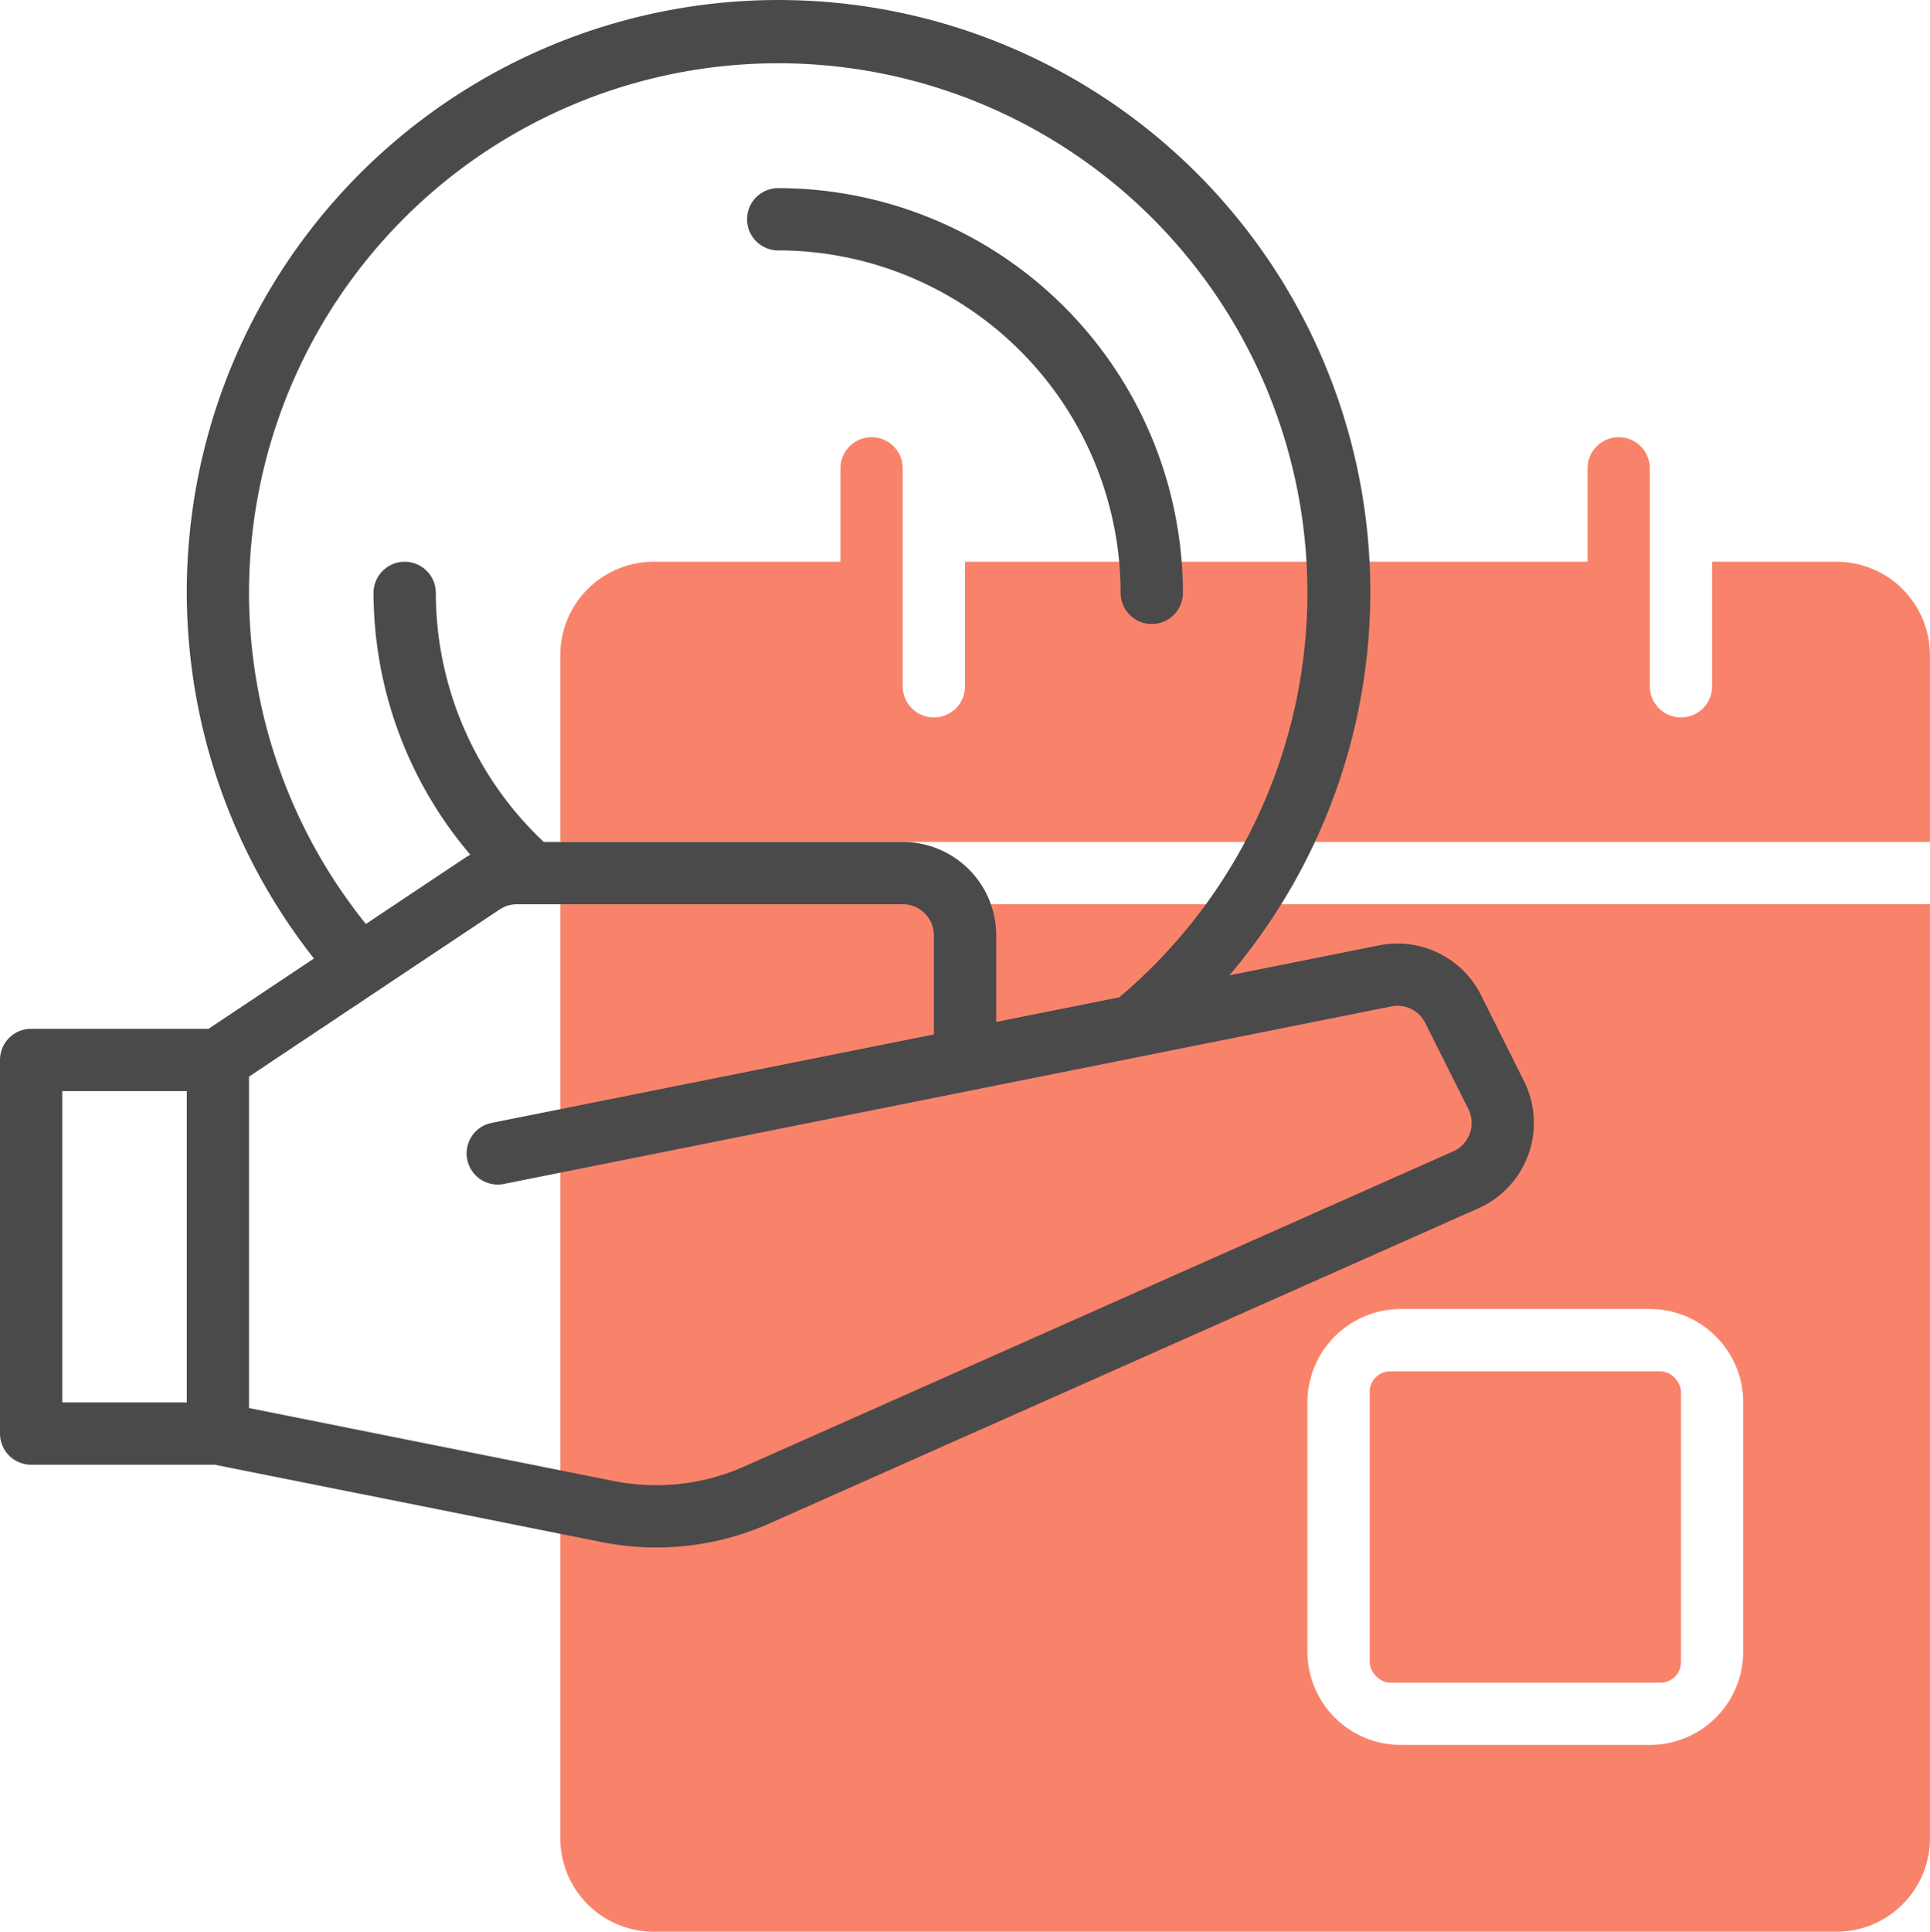 <svg xmlns="http://www.w3.org/2000/svg" width="94.132" height="94.196" viewBox="0 0 94.132 94.196"><g transform="translate(27.329 21.319)"><path d="M81.249,21.073H75.176v6.073a1.518,1.518,0,0,1-3.037,0V16.518a1.518,1.518,0,1,0-3.037,0v4.555H38.737v6.073a1.518,1.518,0,1,1-3.037,0V16.518a1.518,1.518,0,1,0-3.037,0v4.555h-9.11A4.555,4.555,0,0,0,19,25.628v9.11H85.8v-9.11A4.555,4.555,0,0,0,81.249,21.073Z" transform="translate(-19 -15)" fill="#f9836a"/><rect width="15.183" height="15.183" rx="1" transform="translate(39.475 45.548)" fill="#f9836a"/><path d="M19,75.548A4.555,4.555,0,0,0,23.555,80.1H81.249A4.555,4.555,0,0,0,85.8,75.548V30H19ZM55.438,54.292a4.555,4.555,0,0,1,4.555-4.555H72.139a4.555,4.555,0,0,1,4.555,4.555V66.438a4.555,4.555,0,0,1-4.555,4.555H59.993a4.555,4.555,0,0,1-4.555-4.555Z" transform="translate(-19 -7.226)" fill="#f9836a"/></g><path d="M73.236,49.483a4.564,4.564,0,0,0-4.968-2.429l-7.307,1.462a28.862,28.862,0,1,0-44.649-.82l-5.139,3.428H2.518A1.518,1.518,0,0,0,1,52.643V70.862A1.518,1.518,0,0,0,2.518,72.38h8.958l18.842,3.767a13.587,13.587,0,0,0,8.229-.911l34.56-15.36a4.555,4.555,0,0,0,2.224-6.2ZM13.146,29.869A25.81,25.81,0,1,1,55.588,49.589l-6,1.2V46.569a4.555,4.555,0,0,0-4.555-4.555H27.524a16.7,16.7,0,0,1-5.268-12.146,1.518,1.518,0,0,0-3.037,0,19.725,19.725,0,0,0,4.72,12.767,2.45,2.45,0,0,0-.255.152l-4.839,3.226a25.75,25.75,0,0,1-5.7-16.145ZM10.11,69.343H4.037V54.161H10.11ZM71.874,57.1,37.314,72.46a10.573,10.573,0,0,1-6.4.711L13.146,69.617V53.455l12.222-8.149a1.534,1.534,0,0,1,.843-.255H45.03a1.518,1.518,0,0,1,1.518,1.518V51.4l-21.559,4.31a1.518,1.518,0,1,0,.6,2.976l43.27-8.654a1.518,1.518,0,0,1,1.656.809l2.1,4.193a1.518,1.518,0,0,1-.732,2.066Z" transform="translate(-1 -0.958)" fill="#4a4a4a"/><path d="M26.518,10.037a16.721,16.721,0,0,1,16.7,16.7,1.518,1.518,0,1,0,3.037,0A19.76,19.76,0,0,0,26.518,7a1.518,1.518,0,0,0,0,3.037Z" transform="translate(11.438 2.173)" fill="#4a4a4a"/></svg>